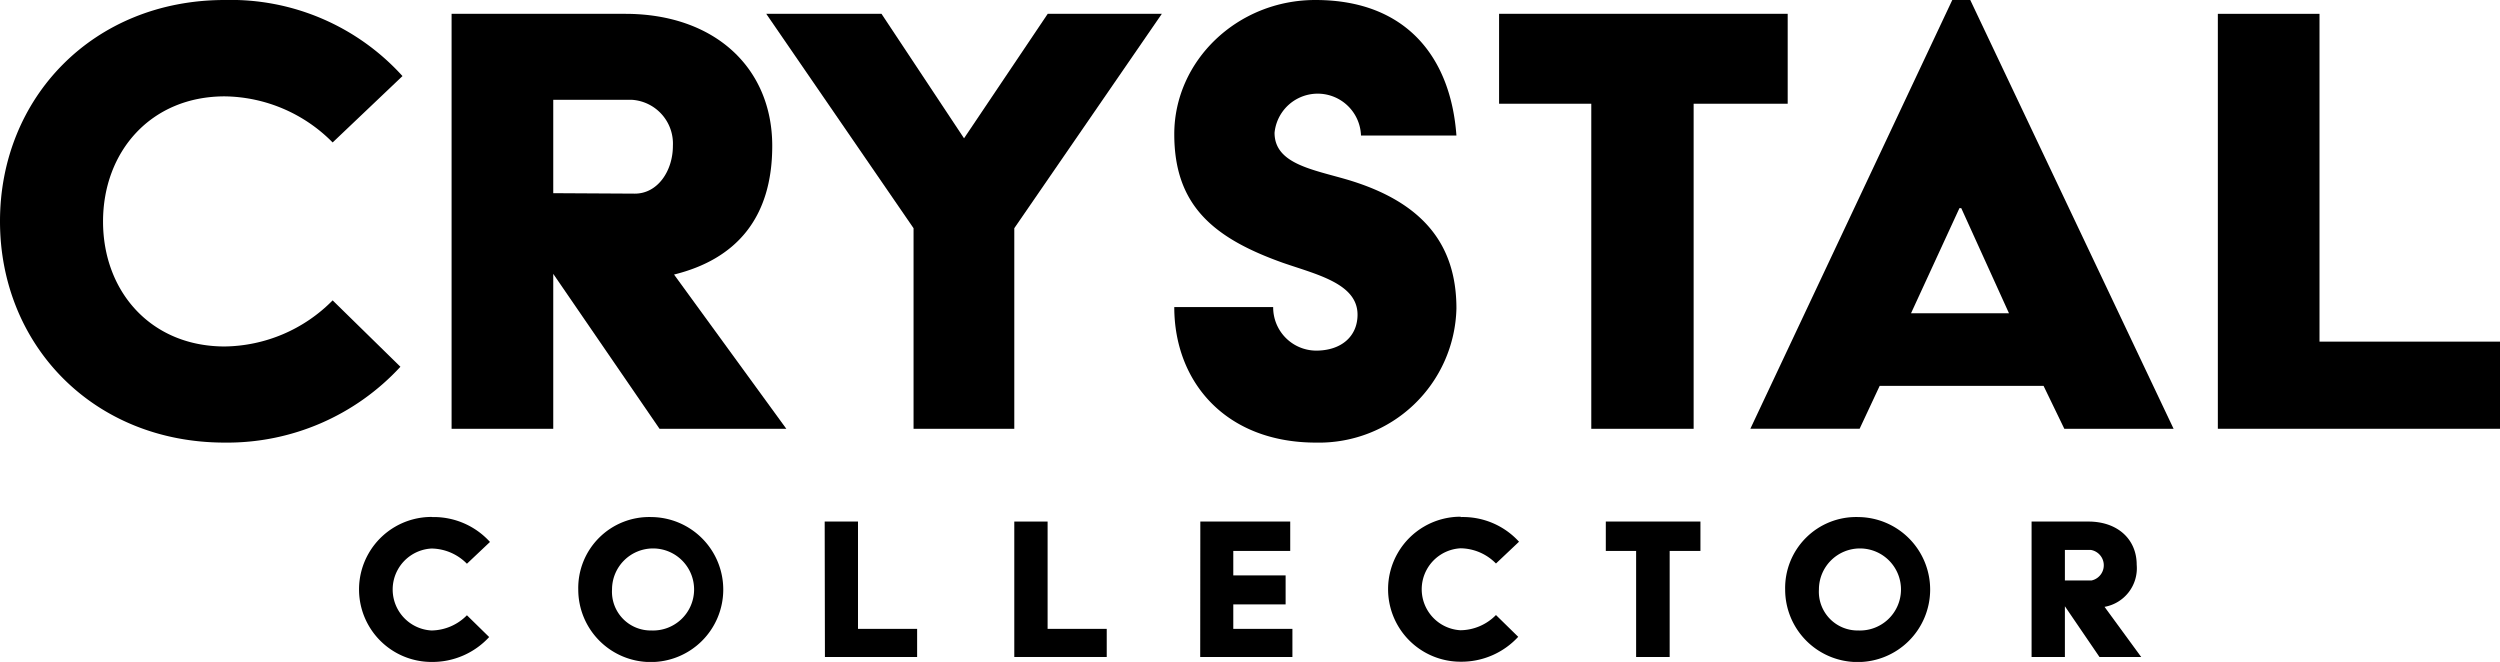 <svg xmlns="http://www.w3.org/2000/svg" viewBox="0 0 216.9 57.43"><title>cclogo</title><g id="Layer_2" data-name="Layer 2"><g id="Layer_1-2" data-name="Layer 1"><path d="M19.5,0A20.1,20.1,0,0,1,34.92,6.6l-6.06,5.76a13.38,13.38,0,0,0-9.36-4c-6.42,0-10.56,4.8-10.56,10.86S13.08,30.06,19.5,30.06a13.38,13.38,0,0,0,9.36-4l5.88,5.76A20.44,20.44,0,0,1,19.5,38.4C8.1,38.4,0,29.94,0,19.2S8.1,0,19.5,0Z"/><path d="M39.18,1.2H54.24C62,1.2,67,5.88,67,12.66c0,6.3-3.18,9.84-8.52,11.16L68.22,37.2h-11L48,23.76V37.2H39.18Zm15.9,15.6c2,0,3.3-2,3.3-4.14a3.81,3.81,0,0,0-3.54-4H48v8.1Z"/><path d="M79.26,19.8,66.48,1.2h10L83.64,12,90.9,1.2h9.9L88,19.8V37.2H79.26Z"/><path d="M110.46,26.64a3.75,3.75,0,0,0,3.72,3.78c2.22,0,3.6-1.26,3.6-3.12,0-2.7-3.54-3.48-6.48-4.5-6.06-2.16-9.42-5-9.42-11.16C101.88,5.28,107.34,0,114.12,0c8,0,11.76,5.1,12.24,11.76h-8.28a3.76,3.76,0,0,0-7.5-.24c0,2.7,3.3,3.18,6.36,4.08,6.42,1.92,9.42,5.52,9.42,11.16A11.93,11.93,0,0,1,114.18,38.4c-7.86,0-12.3-5.28-12.3-11.76Z"/><path d="M138.06,9h-8V1.2H155.1V9h-8.16V37.2h-8.88Z"/><path d="M169.38,0h1.56l17.64,37.2H179.1l-1.8-3.72H163.08l-1.74,3.72h-9.48Zm4.92,27.18-4.14-9.12H170l-4.2,9.12Z"/><path d="M192.42,1.2h8.82V29.64H216.9V37.2H192.42Z"/><path d="M37.51,44.86a6.58,6.58,0,0,1,5,2.16l-2,1.89a4.38,4.38,0,0,0-3.07-1.32,3.56,3.56,0,0,0,0,7.11,4.38,4.38,0,0,0,3.07-1.32l1.93,1.89a6.69,6.69,0,0,1-5,2.16,6.29,6.29,0,1,1,0-12.58Z"/><path d="M56.52,44.86a6.29,6.29,0,1,1-6.35,6.29A6.16,6.16,0,0,1,56.52,44.86Zm0,9.84a3.56,3.56,0,1,0-3.42-3.56A3.36,3.36,0,0,0,56.52,54.7Z"/><path d="M71.55,45.25h2.89v9.31h5.13V57h-8Z"/><path d="M88,45.25h2.89v9.31h5.13V57H88Z"/><path d="M104.14,45.25h7.8V47.8H107v2.12h4.54v2.52H107v2.12h5.13V57h-8Z"/><path d="M126.74,44.86A6.58,6.58,0,0,1,131.79,47l-2,1.89a4.38,4.38,0,0,0-3.07-1.32,3.56,3.56,0,0,0,0,7.11,4.38,4.38,0,0,0,3.07-1.32l1.93,1.89a6.69,6.69,0,0,1-5,2.16,6.29,6.29,0,1,1,0-12.58Z"/><path d="M141.95,47.8h-2.63V45.25h8.21V47.8h-2.67V57h-2.91Z"/><path d="M161.23,44.86a6.29,6.29,0,1,1-6.35,6.29A6.16,6.16,0,0,1,161.23,44.86Zm0,9.84a3.56,3.56,0,1,0-3.42-3.56A3.36,3.36,0,0,0,161.23,54.7Z"/><path d="M176.26,45.25h4.93c2.53,0,4.19,1.53,4.19,3.75a3.4,3.4,0,0,1-2.79,3.65L185.77,57h-3.62l-3-4.4V57h-2.89Zm5.21,5.11a1.35,1.35,0,0,0-.08-2.65h-2.24v2.65Z"/></g></g></svg>